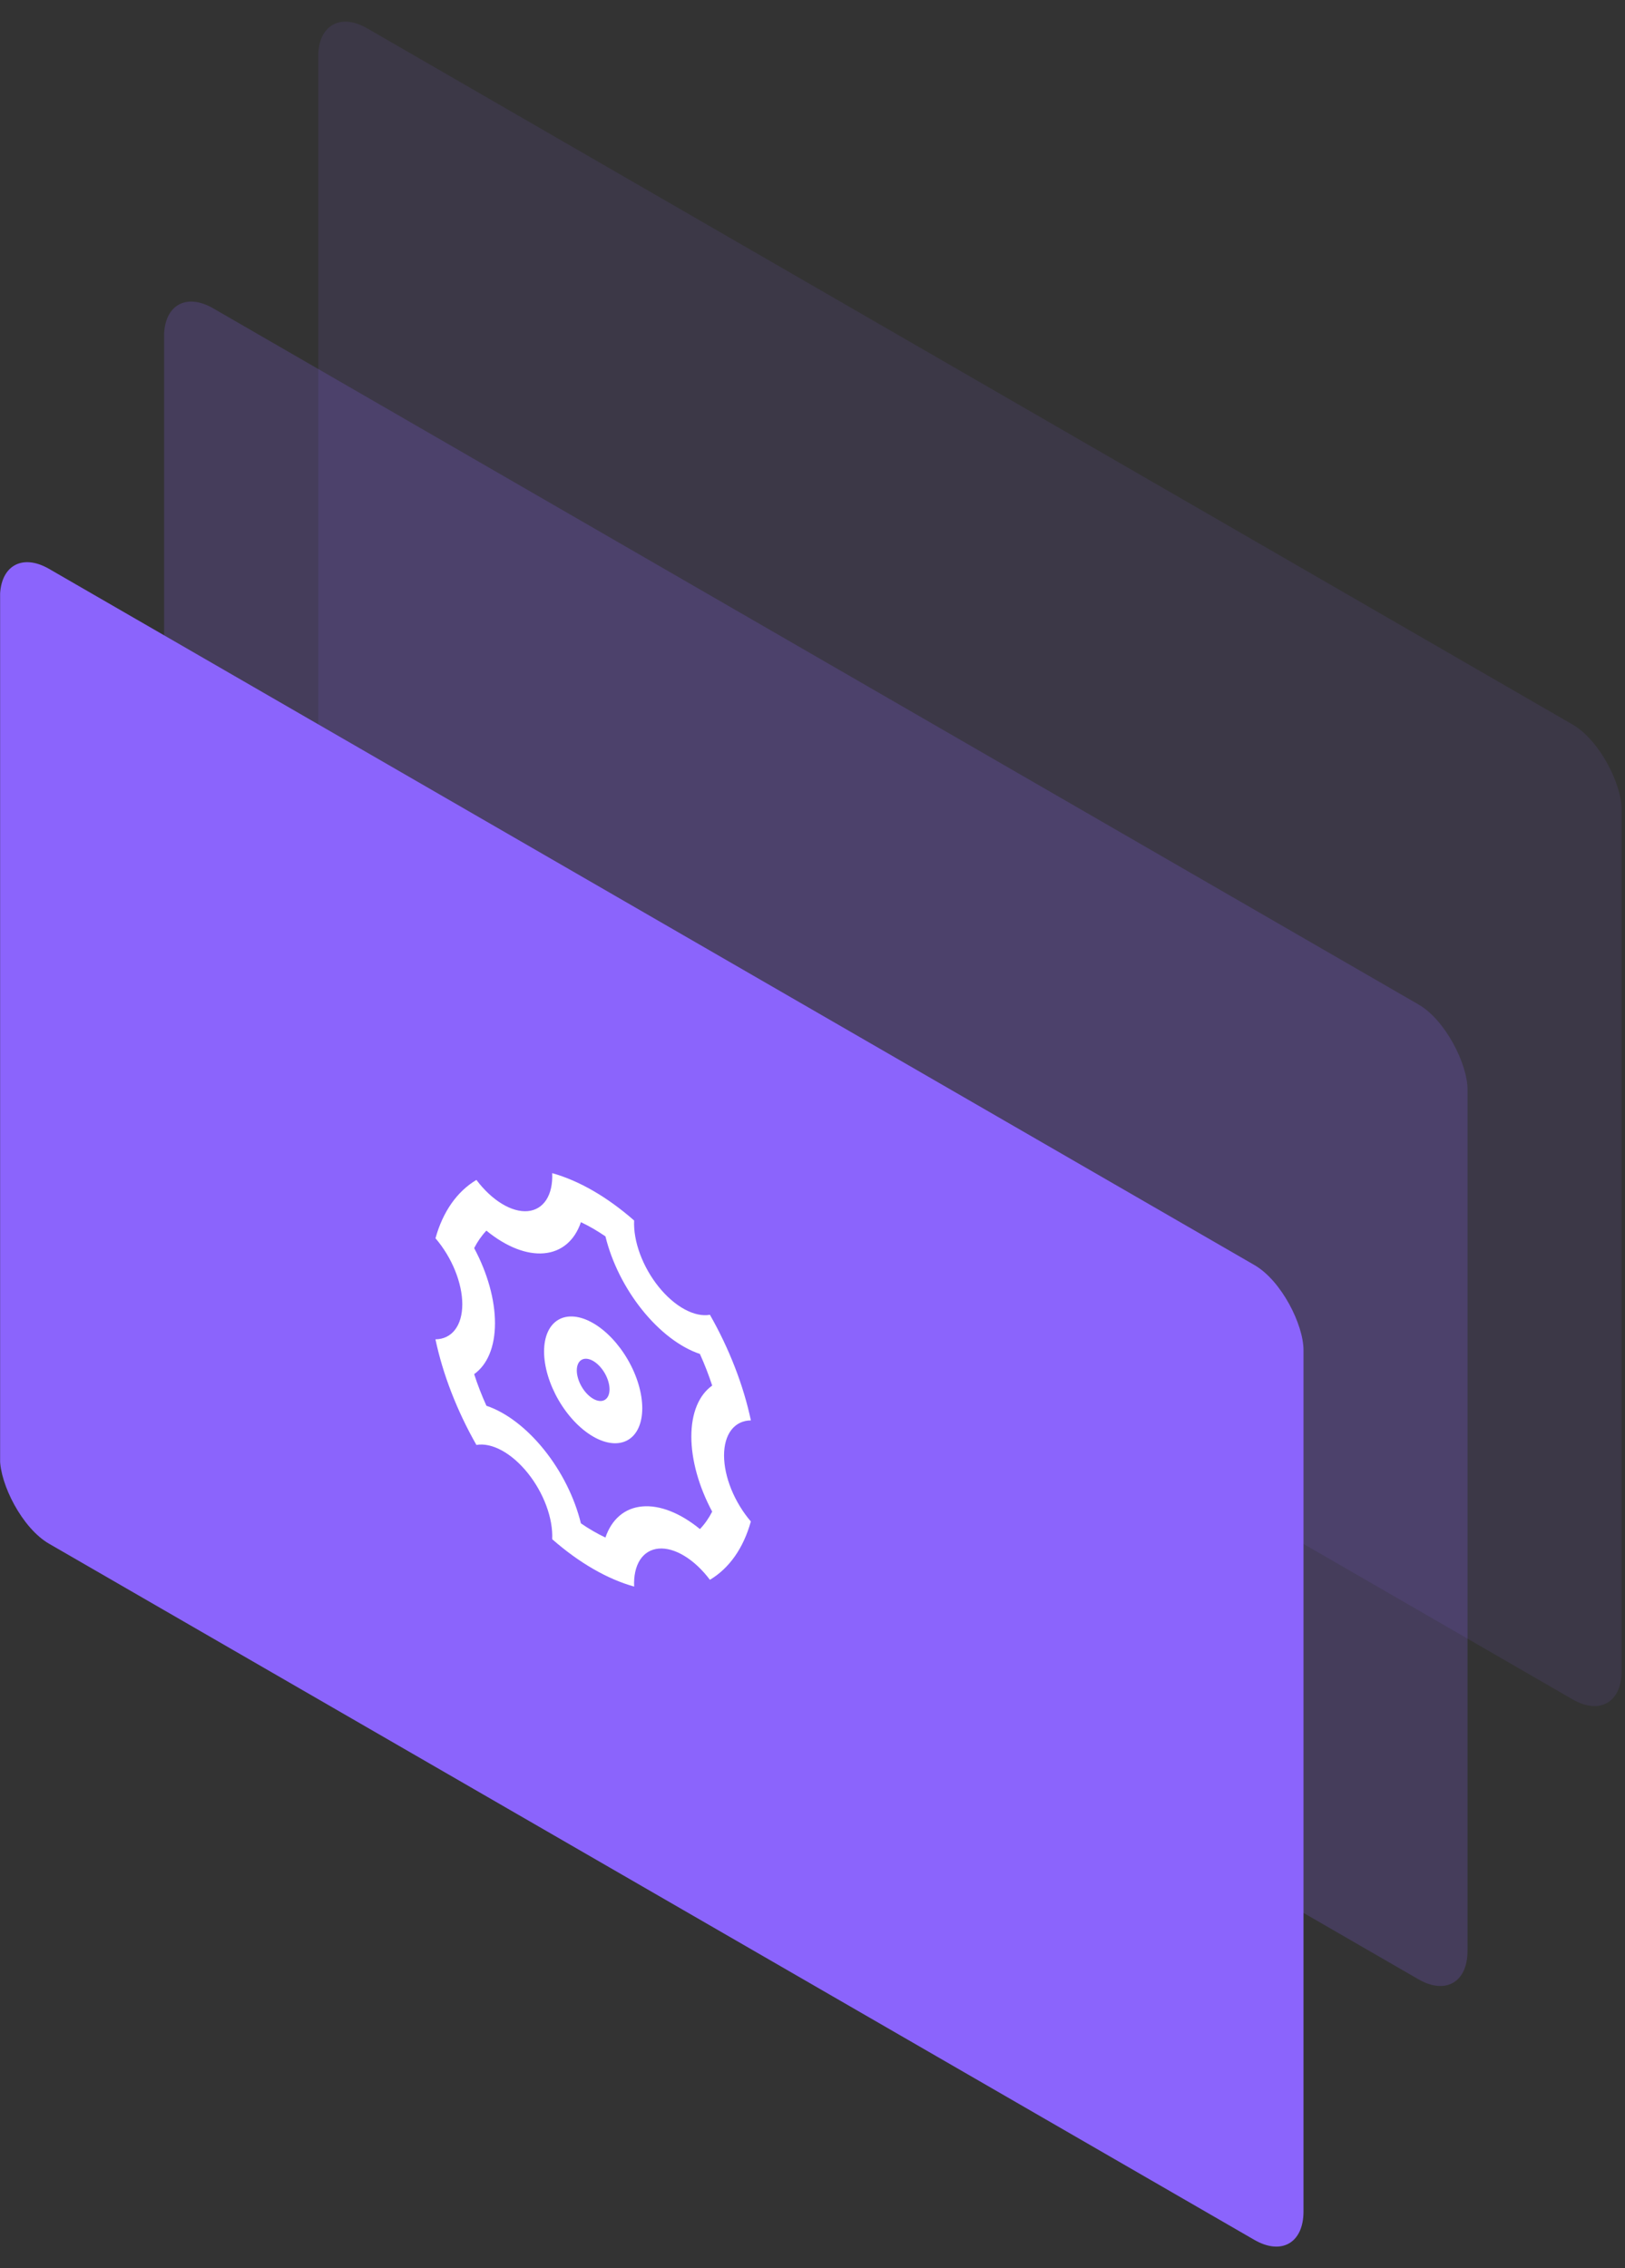 <svg width="86" height="120" viewBox="0 0 86 120" fill="none" xmlns="http://www.w3.org/2000/svg">
<rect x="0" y="0" width="86" height="120" fill="#333333" stroke="none"/>
<g opacity="0.1">
<g clip-path="url(#clip0_901_3498)">
<rect width="156" height="101" transform="matrix(-0.866 -0.5 9.77409e-08 -1 151.94 179.001)" fill="#8B64FC"/>
</g>
</g>
<g opacity="0.2">
<g clip-path="url(#clip1_901_3498)">
<rect width="156" height="101" transform="matrix(-0.866 -0.5 9.77409e-08 -1 143.782 193.81)" fill="#8B64FC"/>
</g>
</g>
<g clip-path="url(#clip2_901_3498)">
<rect width="156" height="101" transform="matrix(-0.866 -0.5 9.77409e-08 -1 135.102 207.597)" fill="#8B64FC"/>
</g>
<g clip-path="url(#clip3_901_3498)">
<path d="M23.892 73.671C23.526 72.729 23.242 71.783 23.045 70.856C23.473 70.852 23.831 70.676 24.082 70.349C24.333 70.022 24.465 69.556 24.466 69.003C24.466 68.45 24.333 67.831 24.083 67.214C23.833 66.598 23.474 66.008 23.047 65.51C23.439 64.102 24.184 63.039 25.213 62.423C25.615 62.957 26.081 63.394 26.561 63.685C27.04 63.977 27.513 64.111 27.928 64.074C28.343 64.037 28.684 63.83 28.913 63.475C29.141 63.12 29.249 62.632 29.224 62.065C30.646 62.462 32.138 63.324 33.56 64.57C33.535 65.109 33.642 65.721 33.871 66.34C34.1 66.958 34.441 67.559 34.856 68.075C35.271 68.591 35.745 69.003 36.224 69.265C36.703 69.527 37.169 69.628 37.571 69.558C38.073 70.438 38.518 71.366 38.892 72.331C39.267 73.296 39.547 74.24 39.739 75.146C39.312 75.15 38.953 75.326 38.702 75.653C38.452 75.98 38.319 76.445 38.319 76.999C38.319 77.552 38.451 78.171 38.701 78.788C38.952 79.404 39.31 79.994 39.737 80.492C39.346 81.9 38.6 82.963 37.571 83.579C37.169 83.045 36.703 82.608 36.224 82.317C35.745 82.025 35.271 81.891 34.856 81.928C34.441 81.965 34.1 82.172 33.871 82.527C33.643 82.882 33.535 83.37 33.561 83.937C32.139 83.54 30.646 82.678 29.224 81.431C29.25 80.893 29.142 80.281 28.913 79.662C28.684 79.044 28.343 78.443 27.928 77.927C27.513 77.411 27.04 76.999 26.56 76.737C26.081 76.475 25.615 76.374 25.213 76.444C24.701 75.545 24.258 74.613 23.892 73.671ZM28.794 76.697C29.717 77.844 30.411 79.231 30.743 80.592C31.175 80.888 31.609 81.14 32.041 81.343C32.373 80.365 33.067 79.779 33.99 79.698C34.913 79.614 36 80.041 37.043 80.895C37.294 80.632 37.511 80.323 37.691 79.972C36.98 78.645 36.588 77.231 36.588 76.001C36.588 74.741 36.995 73.799 37.691 73.303C37.509 72.744 37.292 72.184 37.041 71.63C35.999 71.281 34.912 70.453 33.99 69.305C33.067 68.157 32.373 66.77 32.042 65.41C31.61 65.114 31.176 64.862 30.744 64.659C30.412 65.637 29.717 66.222 28.794 66.304C27.872 66.388 26.785 65.961 25.741 65.106C25.491 65.37 25.274 65.679 25.094 66.031C25.804 67.357 26.197 68.771 26.196 70.001C26.196 71.261 25.789 72.203 25.094 72.698C25.275 73.258 25.492 73.818 25.743 74.371C26.785 74.721 27.872 75.549 28.794 76.697ZM31.392 76.001C30.703 75.603 30.042 74.906 29.555 74.062C29.068 73.218 28.794 72.297 28.794 71.501C28.794 70.705 29.068 70.1 29.555 69.819C30.042 69.538 30.703 69.603 31.392 70.001C32.081 70.399 32.742 71.096 33.229 71.94C33.717 72.784 33.99 73.705 33.99 74.501C33.99 75.297 33.717 75.902 33.229 76.183C32.742 76.464 32.081 76.399 31.392 76.001ZM31.392 74.001C31.622 74.134 31.842 74.155 32.005 74.062C32.167 73.968 32.258 73.766 32.258 73.501C32.258 73.236 32.167 72.929 32.005 72.647C31.842 72.366 31.622 72.134 31.392 72.001C31.163 71.868 30.942 71.847 30.78 71.94C30.617 72.034 30.526 72.236 30.526 72.501C30.526 72.766 30.617 73.073 30.78 73.355C30.942 73.636 31.163 73.868 31.392 74.001Z" fill="white"/>
</g>
<defs>
<clipPath id="clip0_901_3498">
<rect width="79.659" height="51.574" rx="3" transform="matrix(0.866 0.5 -2.20305e-08 1 16.839 0.001)" fill="white"/>
</clipPath>
<clipPath id="clip1_901_3498">
<rect width="79.659" height="51.574" rx="3" transform="matrix(0.866 0.5 -2.20305e-08 1 8.681 14.81)" fill="white"/>
</clipPath>
<clipPath id="clip2_901_3498">
<rect width="79.659" height="51.574" rx="3" transform="matrix(0.866 0.5 -2.20305e-08 1 0 28.597)" fill="white"/>
</clipPath>
<clipPath id="clip3_901_3498">
<rect width="24" height="24" fill="white" transform="matrix(0.866 0.5 -2.20305e-08 1 21 55.001)"/>
</clipPath>
</defs>
</svg>
